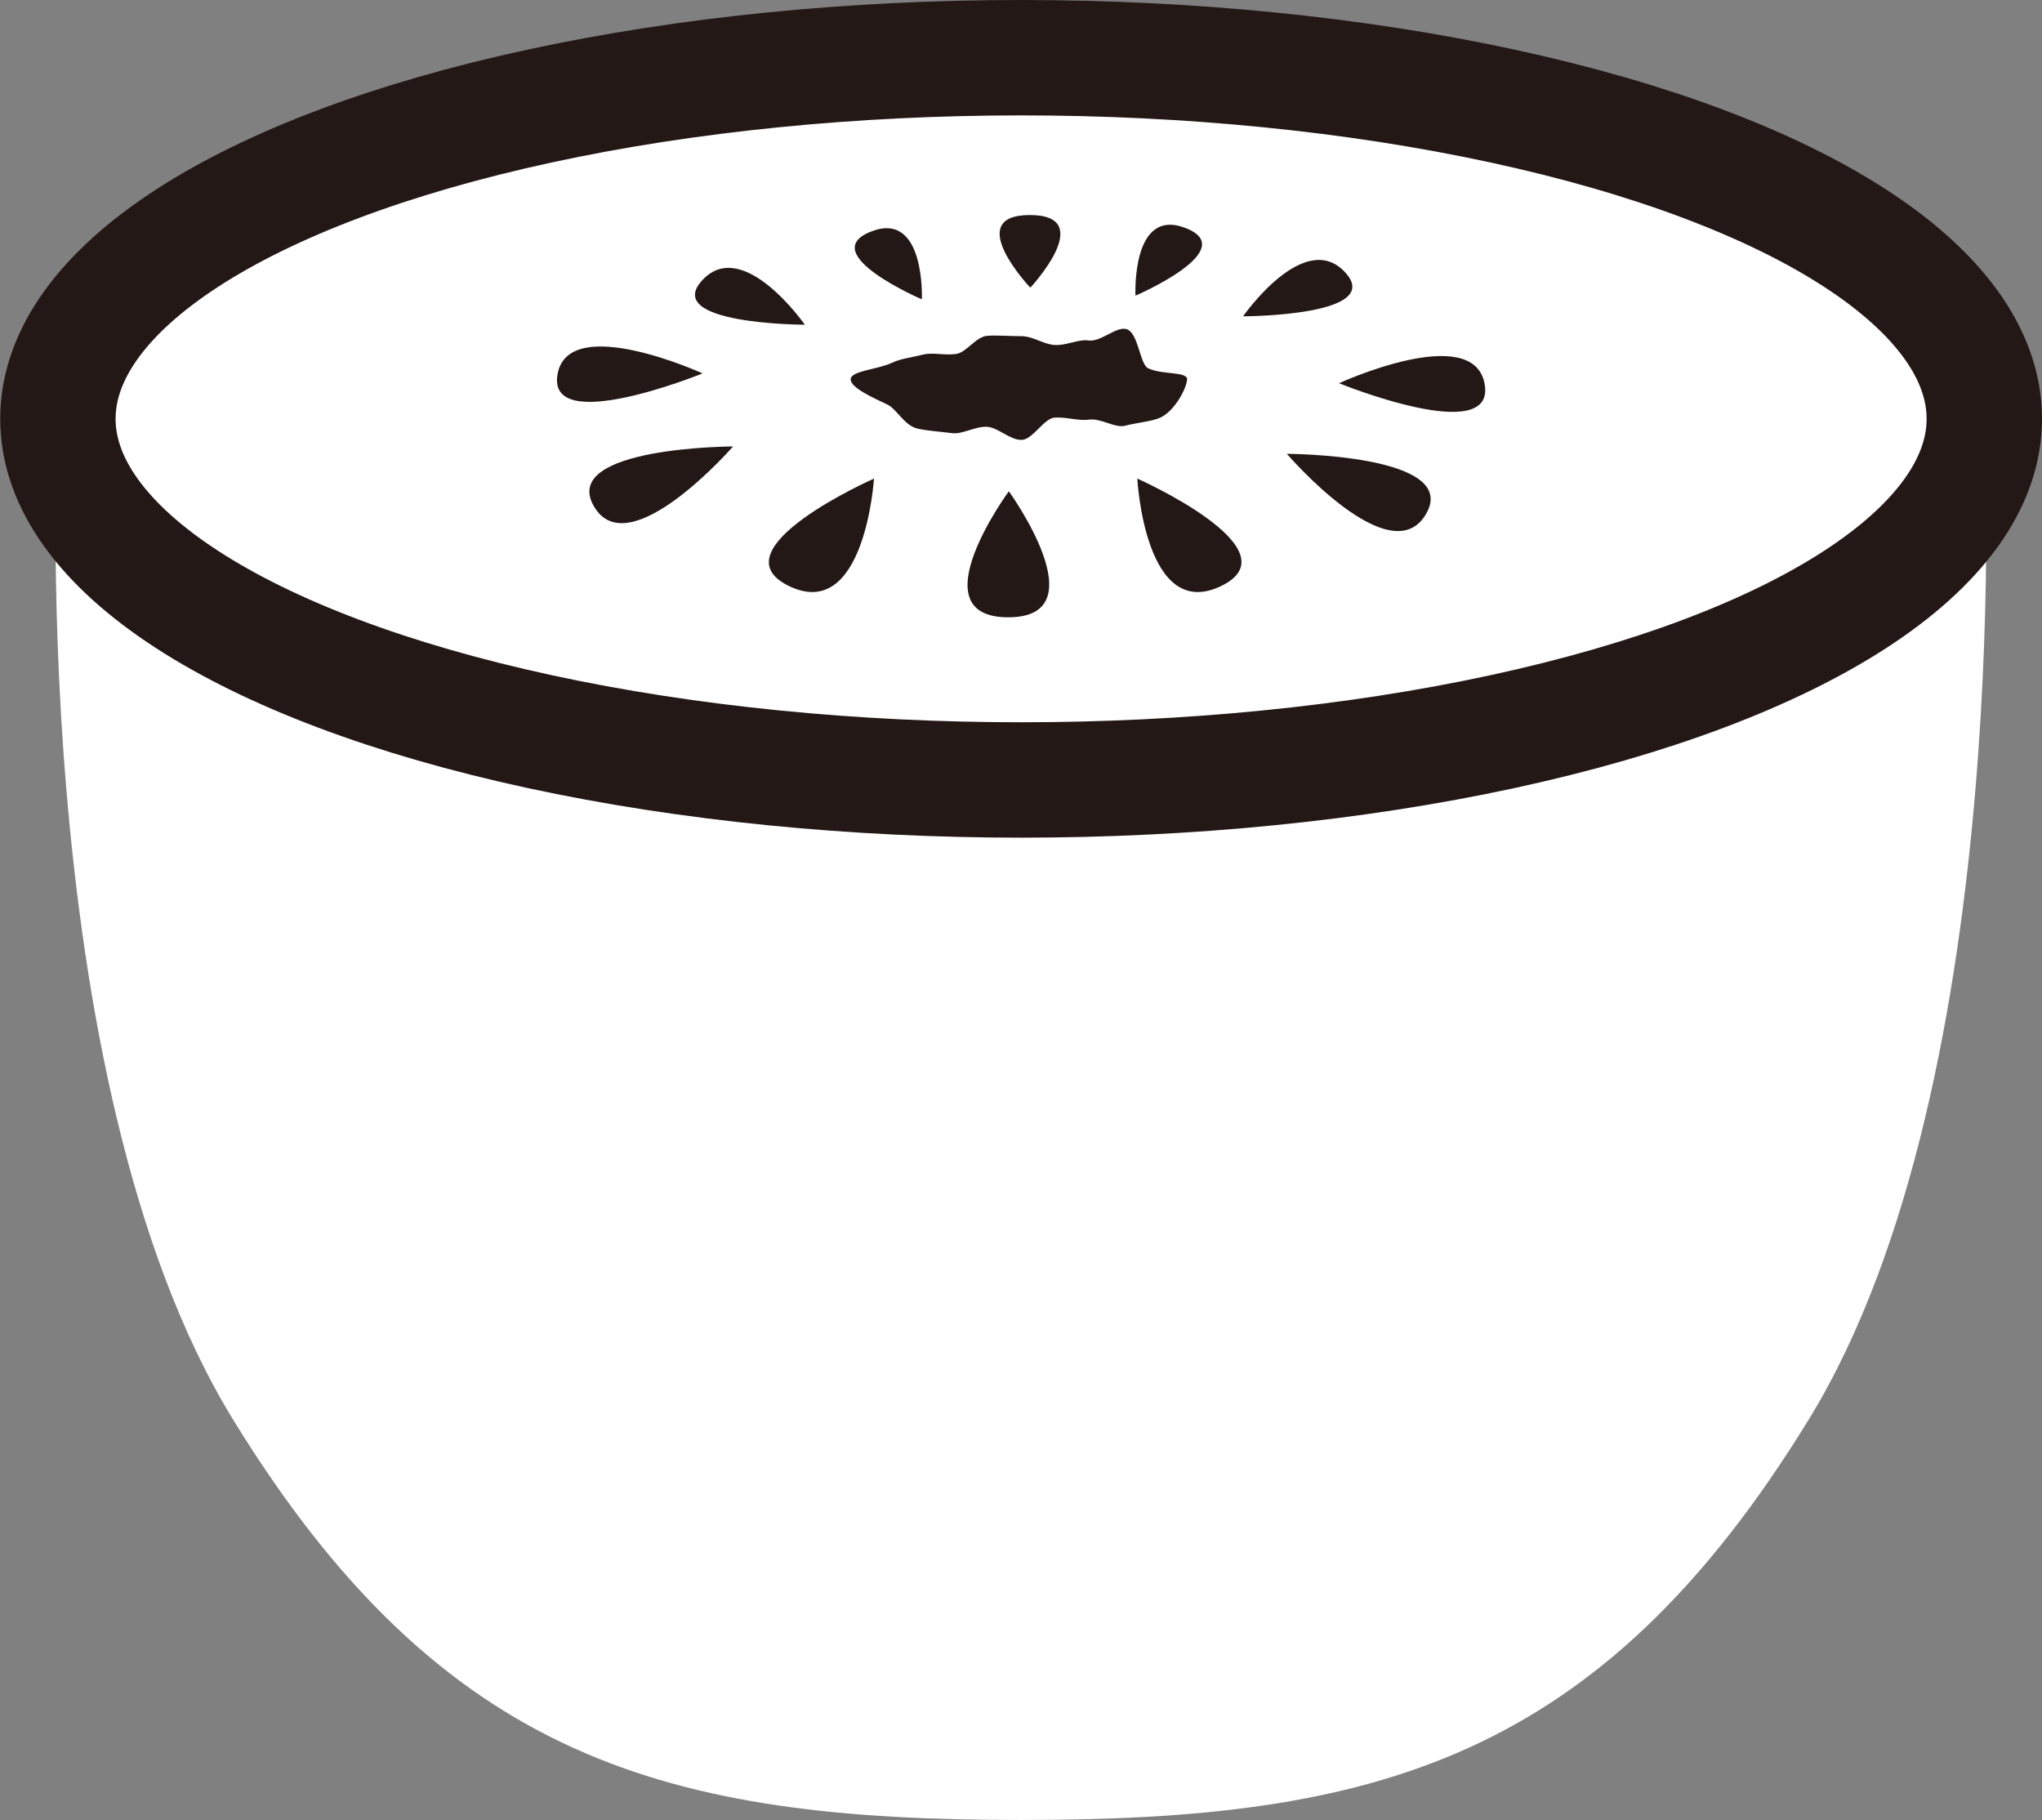 <?xml version="1.0" encoding="UTF-8"?>
<svg id="_レイヤー_2" data-name="レイヤー 2" xmlns="http://www.w3.org/2000/svg" viewBox="0 0 99.81 88.96">
  <rect x="0" y="0" width="99.81" height="88.96" fill="#808080" stroke="none"/>
  <defs>
    <style>
      .cls-1 {
        stroke: #231815;
        stroke-miterlimit: 10;
        stroke-width: 5.64px;
      }

      .cls-1, .cls-2 {
        fill: #fff;
      }

      .cls-3 {
        fill: #231815;
      }
    </style>
  </defs>
  <g id="illust">
    <g>
      <path class="cls-2" d="M96.99,20.47H2.82s-1.71,32.15,8.56,48.89c10.27,16.74,21.31,19.59,38.52,19.59s28.25-2.85,38.52-19.59c10.27-16.74,8.56-48.89,8.56-48.89Z"/>
      <ellipse class="cls-1" cx="49.91" cy="20.47" rx="47.08" ry="17.65"/>
      <g>
        <path class="cls-3" d="M58.02,18.53c0,.42-.59,1.53-1.28,1.87-.42.2-1.15.25-1.76.41-.49.12-1.19-.39-1.77-.3-.52.07-1.08-.14-1.66-.1-.53.03-1.07,1.09-1.63,1.09s-1.13-.6-1.66-.64c-.58-.04-1.21.38-1.73.31-.59-.08-1.22-.11-1.71-.23-.61-.15-1.01-.96-1.43-1.16-.69-.33-1.81-.82-1.81-1.24s1.33-.48,2.02-.81c.42-.2.91-.25,1.52-.4.49-.12,1.02.05,1.61-.03.52-.07.96-.85,1.54-.89.53-.03,1.08.02,1.65.02s1.09.4,1.62.43c.58.04,1.15-.29,1.67-.22.59.08,1.34-.68,1.83-.56.61.15.66,1.72,1.08,1.92.69.33,1.91.14,1.91.55Z"/>
        <g>
          <path class="cls-3" d="M49.28,30.17c-4.49,0,.03-6.16.03-6.16,0,0,4.46,6.16-.03,6.16Z"/>
          <path class="cls-3" d="M59.71,28.63c-3.75,1.84-4.12-5.24-4.12-5.24,0,0,7.76,3.45,4.12,5.24Z"/>
          <path class="cls-3" d="M69.72,25.09c-1.71,3.04-6.82-2.91-6.82-2.91,0,0,8.45.02,6.82,2.91Z"/>
          <path class="cls-3" d="M72.56,18.73c.63,3.15-7.11,0-7.11,0,0,0,6.51-2.99,7.11,0Z"/>
          <path class="cls-3" d="M65.72,13.28c2.07,2.17-4.96,2.18-4.96,2.18,0,0,2.97-4.27,4.96-2.18Z"/>
          <path class="cls-3" d="M57.96,11.15c2.73,1.07-2.46,3.3-2.46,3.3,0,0-.21-4.36,2.46-3.3Z"/>
          <path class="cls-3" d="M50.34,10.51c3.34,0,.02,3.55.02,3.55,0,0-3.36-3.55-.02-3.55Z"/>
          <path class="cls-3" d="M42.57,11.32c2.67-1.06,2.49,3.31,2.49,3.31,0,0-5.22-2.24-2.49-3.31Z"/>
          <path class="cls-3" d="M34.35,13.67c1.99-2.1,4.99,2.2,4.99,2.2,0,0-7.06-.01-4.99-2.2Z"/>
          <path class="cls-3" d="M27.26,18.25c.59-2.96,7.08,0,7.08,0,0,0-7.7,3.13-7.08,0Z"/>
          <path class="cls-3" d="M29.01,24.71c-1.6-2.87,6.82-2.89,6.82-2.89,0,0-5.15,5.91-6.82,2.89Z"/>
          <path class="cls-3" d="M38.54,28.63c-3.62-1.79,4.18-5.24,4.18-5.24,0,0-.45,7.08-4.18,5.24Z"/>
        </g>
      </g>
    </g>
  </g>
</svg>